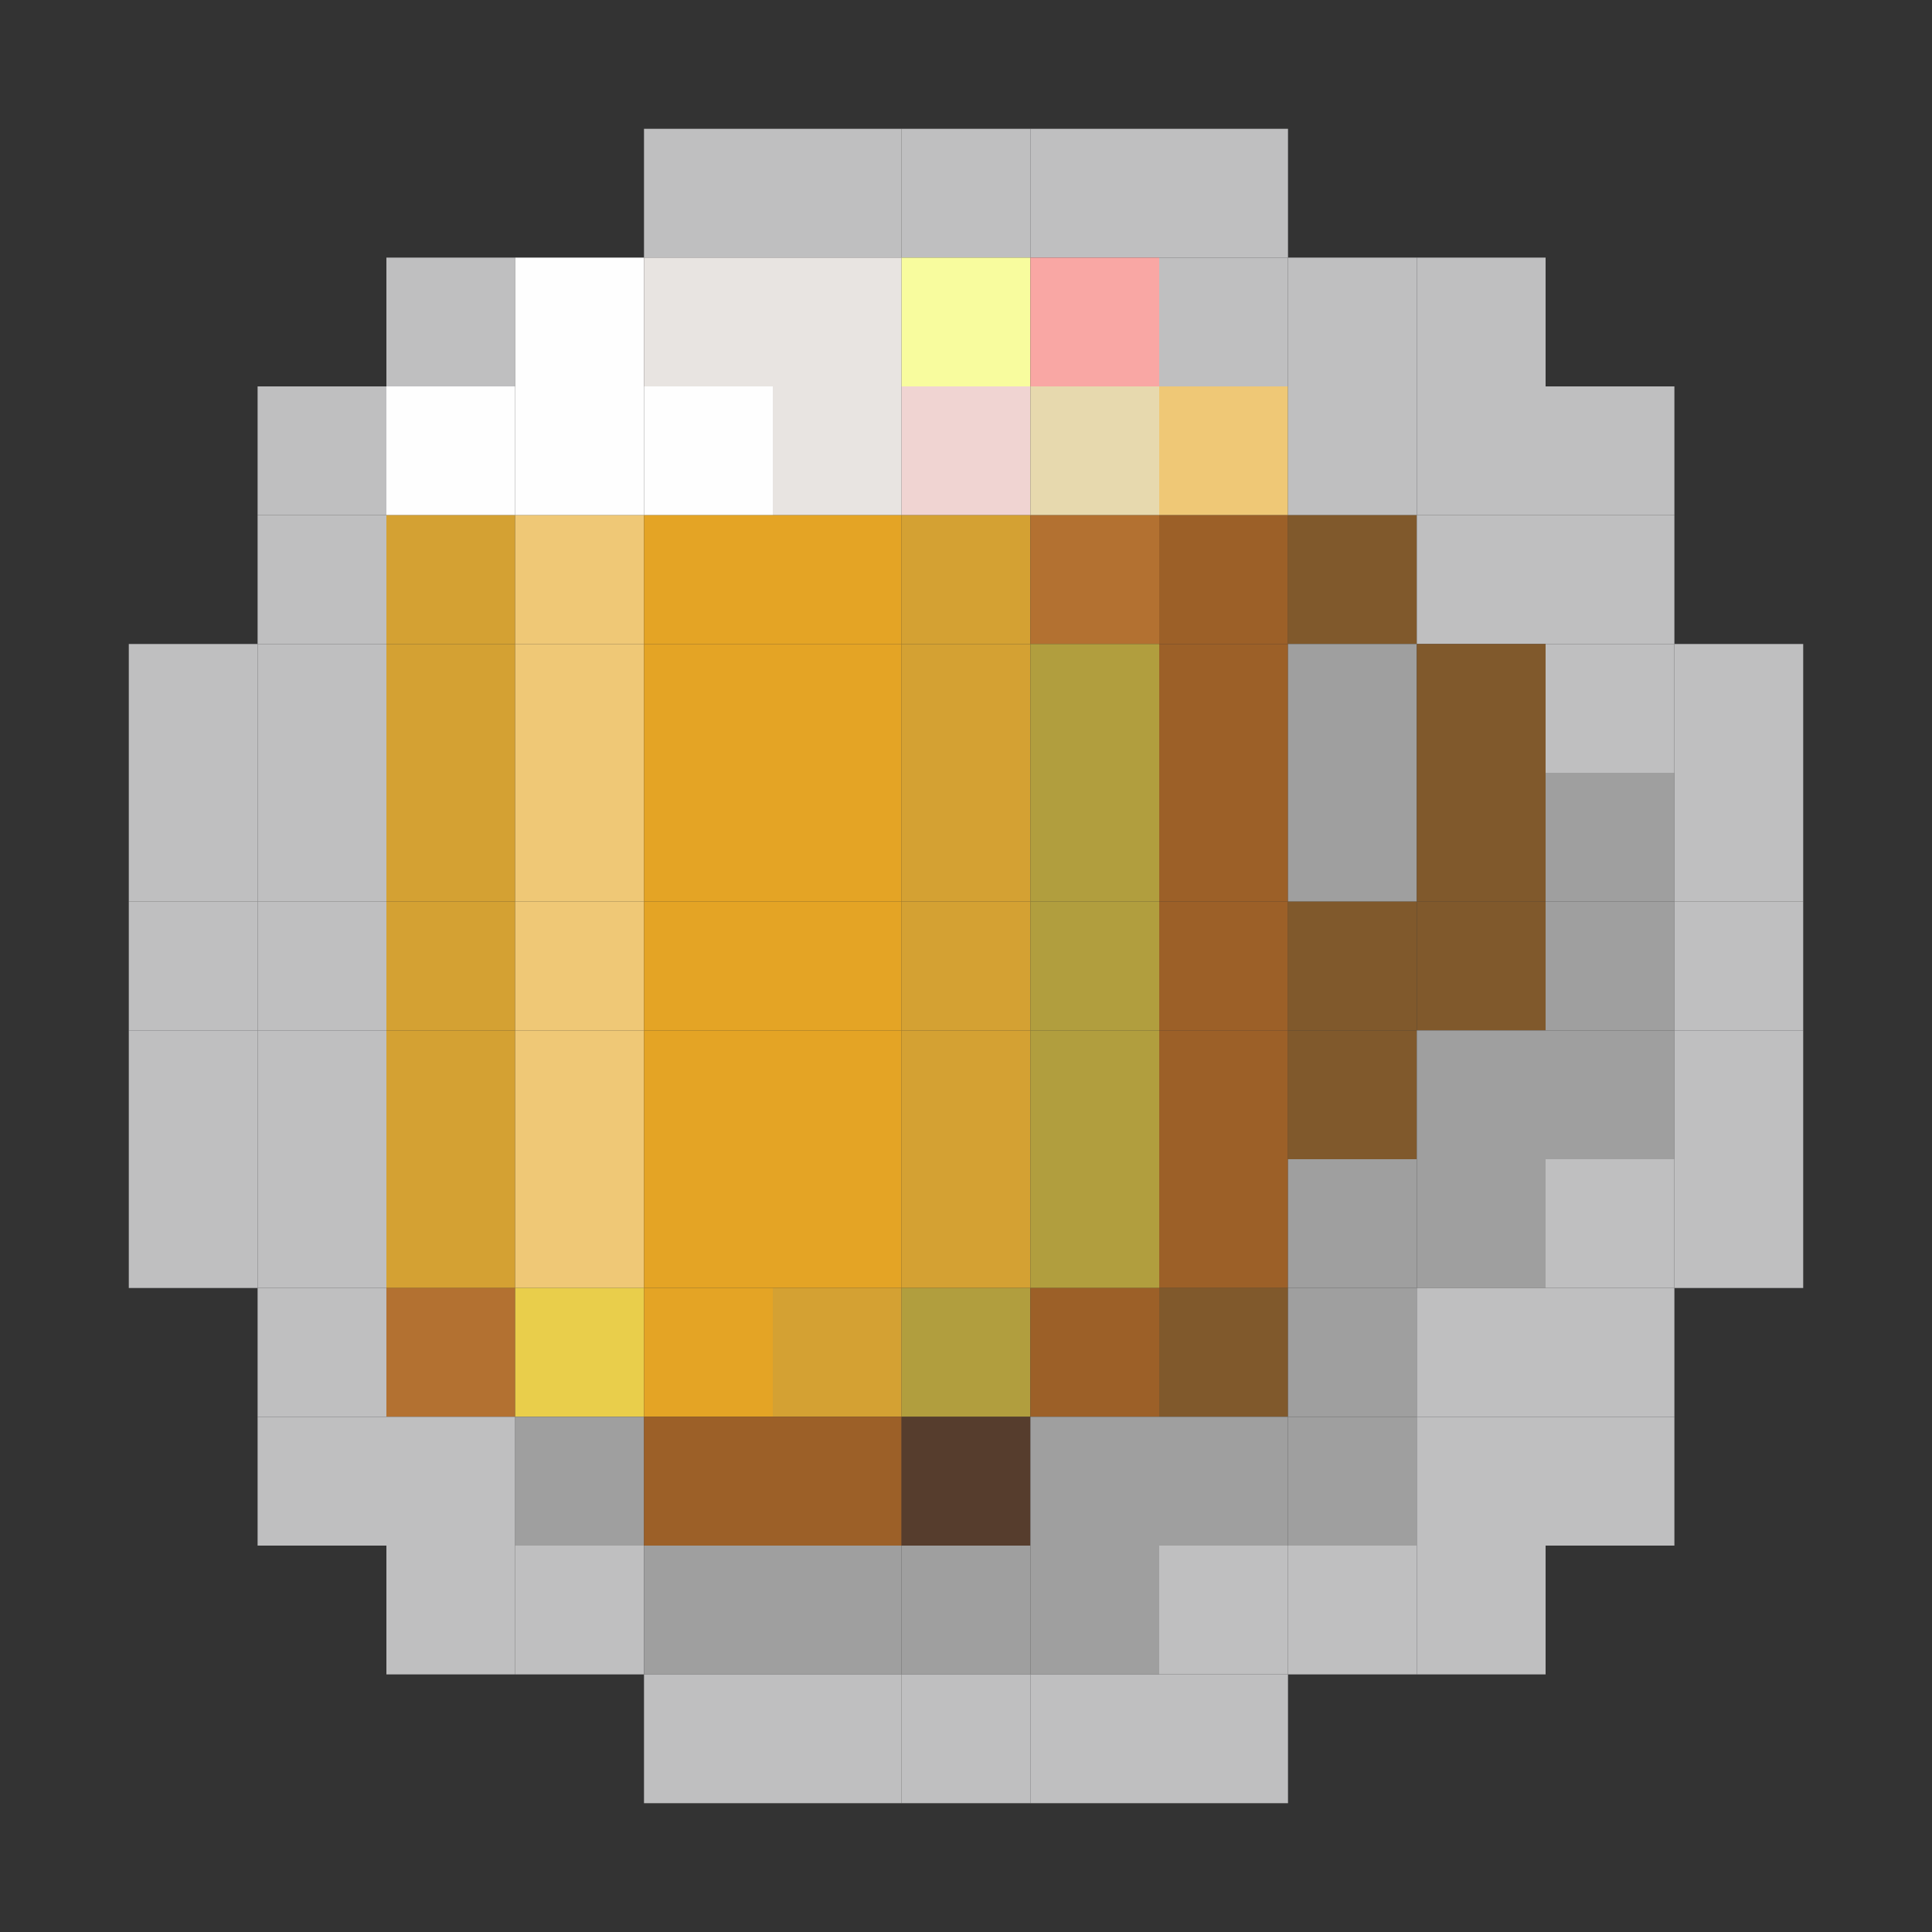 <?xml version="1.0" encoding="utf-8" ?>
<svg baseProfile="full" version="1.1" height="15px" width="15px" xmlns="http://www.w3.org/2000/svg" xmlns:ev="http://www.w3.org/2001/xml-events" xmlns:xlink="http://www.w3.org/1999/xlink">
<rect width="100%" height="100%" fill="#333333" stroke="none"/>
<rect fill="#bfbfc0" height="1px" width="1px" x="5" y="1" />
<rect fill="#bfbfc0" height="1px" width="1px" x="6" y="1" />
<rect fill="#bfbfc0" height="1px" width="1px" x="7" y="1" />
<rect fill="#bfbfc0" height="1px" width="1px" x="8" y="1" />
<rect fill="#bfbfc0" height="1px" width="1px" x="9" y="1" />
<rect fill="#bfbfc0" height="1px" width="1px" x="3" y="2" />
<rect fill="#fefefe" height="1px" width="1px" x="4" y="2" />
<rect fill="#e8e4e1" height="1px" width="1px" x="5" y="2" />
<rect fill="#e8e4e1" height="1px" width="1px" x="6" y="2" />
<rect fill="#f8fc9e" height="1px" width="1px" x="7" y="2" />
<rect fill="#f9a7a4" height="1px" width="1px" x="8" y="2" />
<rect fill="#bfbfc0" height="1px" width="1px" x="9" y="2" />
<rect fill="#bfbfc0" height="1px" width="1px" x="10" y="2" />
<rect fill="#bfbfc0" height="1px" width="1px" x="11" y="2" />
<rect fill="#bfbfc0" height="1px" width="1px" x="2" y="3" />
<rect fill="#fefefe" height="1px" width="1px" x="3" y="3" />
<rect fill="#fefefe" height="1px" width="1px" x="4" y="3" />
<rect fill="#fefefe" height="1px" width="1px" x="5" y="3" />
<rect fill="#e8e4e1" height="1px" width="1px" x="6" y="3" />
<rect fill="#f0d4d2" height="1px" width="1px" x="7" y="3" />
<rect fill="#e7d9ae" height="1px" width="1px" x="8" y="3" />
<rect fill="#efc876" height="1px" width="1px" x="9" y="3" />
<rect fill="#bfbfc0" height="1px" width="1px" x="10" y="3" />
<rect fill="#bfbfc0" height="1px" width="1px" x="11" y="3" />
<rect fill="#bfbfc0" height="1px" width="1px" x="12" y="3" />
<rect fill="#bfbfc0" height="1px" width="1px" x="2" y="4" />
<rect fill="#d4a133" height="1px" width="1px" x="3" y="4" />
<rect fill="#efc876" height="1px" width="1px" x="4" y="4" />
<rect fill="#e4a425" height="1px" width="1px" x="5" y="4" />
<rect fill="#e4a425" height="1px" width="1px" x="6" y="4" />
<rect fill="#d4a133" height="1px" width="1px" x="7" y="4" />
<rect fill="#b37131" height="1px" width="1px" x="8" y="4" />
<rect fill="#9c6028" height="1px" width="1px" x="9" y="4" />
<rect fill="#80592c" height="1px" width="1px" x="10" y="4" />
<rect fill="#bfbfc0" height="1px" width="1px" x="11" y="4" />
<rect fill="#bfbfc0" height="1px" width="1px" x="12" y="4" />
<rect fill="#bfbfc0" height="1px" width="1px" x="1" y="5" />
<rect fill="#bfbfc0" height="1px" width="1px" x="2" y="5" />
<rect fill="#d4a133" height="1px" width="1px" x="3" y="5" />
<rect fill="#efc876" height="1px" width="1px" x="4" y="5" />
<rect fill="#e4a425" height="1px" width="1px" x="5" y="5" />
<rect fill="#e4a425" height="1px" width="1px" x="6" y="5" />
<rect fill="#d4a133" height="1px" width="1px" x="7" y="5" />
<rect fill="#b19e3e" height="1px" width="1px" x="8" y="5" />
<rect fill="#9c6028" height="1px" width="1px" x="9" y="5" />
<rect fill="#9f9f9f" height="1px" width="1px" x="10" y="5" />
<rect fill="#80592c" height="1px" width="1px" x="11" y="5" />
<rect fill="#bfbfc0" height="1px" width="1px" x="12" y="5" />
<rect fill="#bfbfc0" height="1px" width="1px" x="13" y="5" />
<rect fill="#bfbfc0" height="1px" width="1px" x="1" y="6" />
<rect fill="#bfbfc0" height="1px" width="1px" x="2" y="6" />
<rect fill="#d4a133" height="1px" width="1px" x="3" y="6" />
<rect fill="#efc876" height="1px" width="1px" x="4" y="6" />
<rect fill="#e4a425" height="1px" width="1px" x="5" y="6" />
<rect fill="#e4a425" height="1px" width="1px" x="6" y="6" />
<rect fill="#d4a133" height="1px" width="1px" x="7" y="6" />
<rect fill="#b19e3e" height="1px" width="1px" x="8" y="6" />
<rect fill="#9c6028" height="1px" width="1px" x="9" y="6" />
<rect fill="#9f9f9f" height="1px" width="1px" x="10" y="6" />
<rect fill="#80592c" height="1px" width="1px" x="11" y="6" />
<rect fill="#9f9f9f" height="1px" width="1px" x="12" y="6" />
<rect fill="#bfbfc0" height="1px" width="1px" x="13" y="6" />
<rect fill="#bfbfc0" height="1px" width="1px" x="1" y="7" />
<rect fill="#bfbfc0" height="1px" width="1px" x="2" y="7" />
<rect fill="#d4a133" height="1px" width="1px" x="3" y="7" />
<rect fill="#efc876" height="1px" width="1px" x="4" y="7" />
<rect fill="#e4a425" height="1px" width="1px" x="5" y="7" />
<rect fill="#e4a425" height="1px" width="1px" x="6" y="7" />
<rect fill="#d4a133" height="1px" width="1px" x="7" y="7" />
<rect fill="#b19e3e" height="1px" width="1px" x="8" y="7" />
<rect fill="#9c6028" height="1px" width="1px" x="9" y="7" />
<rect fill="#80592c" height="1px" width="1px" x="10" y="7" />
<rect fill="#80592c" height="1px" width="1px" x="11" y="7" />
<rect fill="#9f9f9f" height="1px" width="1px" x="12" y="7" />
<rect fill="#bfbfc0" height="1px" width="1px" x="13" y="7" />
<rect fill="#bfbfc0" height="1px" width="1px" x="1" y="8" />
<rect fill="#bfbfc0" height="1px" width="1px" x="2" y="8" />
<rect fill="#d4a133" height="1px" width="1px" x="3" y="8" />
<rect fill="#efc876" height="1px" width="1px" x="4" y="8" />
<rect fill="#e4a425" height="1px" width="1px" x="5" y="8" />
<rect fill="#e4a425" height="1px" width="1px" x="6" y="8" />
<rect fill="#d4a133" height="1px" width="1px" x="7" y="8" />
<rect fill="#b19e3e" height="1px" width="1px" x="8" y="8" />
<rect fill="#9c6028" height="1px" width="1px" x="9" y="8" />
<rect fill="#80592c" height="1px" width="1px" x="10" y="8" />
<rect fill="#9f9f9f" height="1px" width="1px" x="11" y="8" />
<rect fill="#9f9f9f" height="1px" width="1px" x="12" y="8" />
<rect fill="#bfbfc0" height="1px" width="1px" x="13" y="8" />
<rect fill="#bfbfc0" height="1px" width="1px" x="1" y="9" />
<rect fill="#bfbfc0" height="1px" width="1px" x="2" y="9" />
<rect fill="#d4a133" height="1px" width="1px" x="3" y="9" />
<rect fill="#efc876" height="1px" width="1px" x="4" y="9" />
<rect fill="#e4a425" height="1px" width="1px" x="5" y="9" />
<rect fill="#e4a425" height="1px" width="1px" x="6" y="9" />
<rect fill="#d4a133" height="1px" width="1px" x="7" y="9" />
<rect fill="#b19e3e" height="1px" width="1px" x="8" y="9" />
<rect fill="#9c6028" height="1px" width="1px" x="9" y="9" />
<rect fill="#9f9f9f" height="1px" width="1px" x="10" y="9" />
<rect fill="#9f9f9f" height="1px" width="1px" x="11" y="9" />
<rect fill="#bfbfc0" height="1px" width="1px" x="12" y="9" />
<rect fill="#bfbfc0" height="1px" width="1px" x="13" y="9" />
<rect fill="#bfbfc0" height="1px" width="1px" x="2" y="10" />
<rect fill="#b37131" height="1px" width="1px" x="3" y="10" />
<rect fill="#e9ce4b" height="1px" width="1px" x="4" y="10" />
<rect fill="#e4a425" height="1px" width="1px" x="5" y="10" />
<rect fill="#d4a133" height="1px" width="1px" x="6" y="10" />
<rect fill="#b19e3e" height="1px" width="1px" x="7" y="10" />
<rect fill="#9c6028" height="1px" width="1px" x="8" y="10" />
<rect fill="#80592c" height="1px" width="1px" x="9" y="10" />
<rect fill="#9f9f9f" height="1px" width="1px" x="10" y="10" />
<rect fill="#bfbfc0" height="1px" width="1px" x="11" y="10" />
<rect fill="#bfbfc0" height="1px" width="1px" x="12" y="10" />
<rect fill="#bfbfc0" height="1px" width="1px" x="2" y="11" />
<rect fill="#bfbfc0" height="1px" width="1px" x="3" y="11" />
<rect fill="#9f9f9f" height="1px" width="1px" x="4" y="11" />
<rect fill="#9c6028" height="1px" width="1px" x="5" y="11" />
<rect fill="#9c6028" height="1px" width="1px" x="6" y="11" />
<rect fill="#563d2d" height="1px" width="1px" x="7" y="11" />
<rect fill="#9f9f9f" height="1px" width="1px" x="8" y="11" />
<rect fill="#9f9f9f" height="1px" width="1px" x="9" y="11" />
<rect fill="#9f9f9f" height="1px" width="1px" x="10" y="11" />
<rect fill="#bfbfc0" height="1px" width="1px" x="11" y="11" />
<rect fill="#bfbfc0" height="1px" width="1px" x="12" y="11" />
<rect fill="#bfbfc0" height="1px" width="1px" x="3" y="12" />
<rect fill="#bfbfc0" height="1px" width="1px" x="4" y="12" />
<rect fill="#9f9f9f" height="1px" width="1px" x="5" y="12" />
<rect fill="#9f9f9f" height="1px" width="1px" x="6" y="12" />
<rect fill="#9f9f9f" height="1px" width="1px" x="7" y="12" />
<rect fill="#9f9f9f" height="1px" width="1px" x="8" y="12" />
<rect fill="#bfbfc0" height="1px" width="1px" x="9" y="12" />
<rect fill="#bfbfc0" height="1px" width="1px" x="10" y="12" />
<rect fill="#bfbfc0" height="1px" width="1px" x="11" y="12" />
<rect fill="#bfbfc0" height="1px" width="1px" x="5" y="13" />
<rect fill="#bfbfc0" height="1px" width="1px" x="6" y="13" />
<rect fill="#bfbfc0" height="1px" width="1px" x="7" y="13" />
<rect fill="#bfbfc0" height="1px" width="1px" x="8" y="13" />
<rect fill="#bfbfc0" height="1px" width="1px" x="9" y="13" />
</svg>